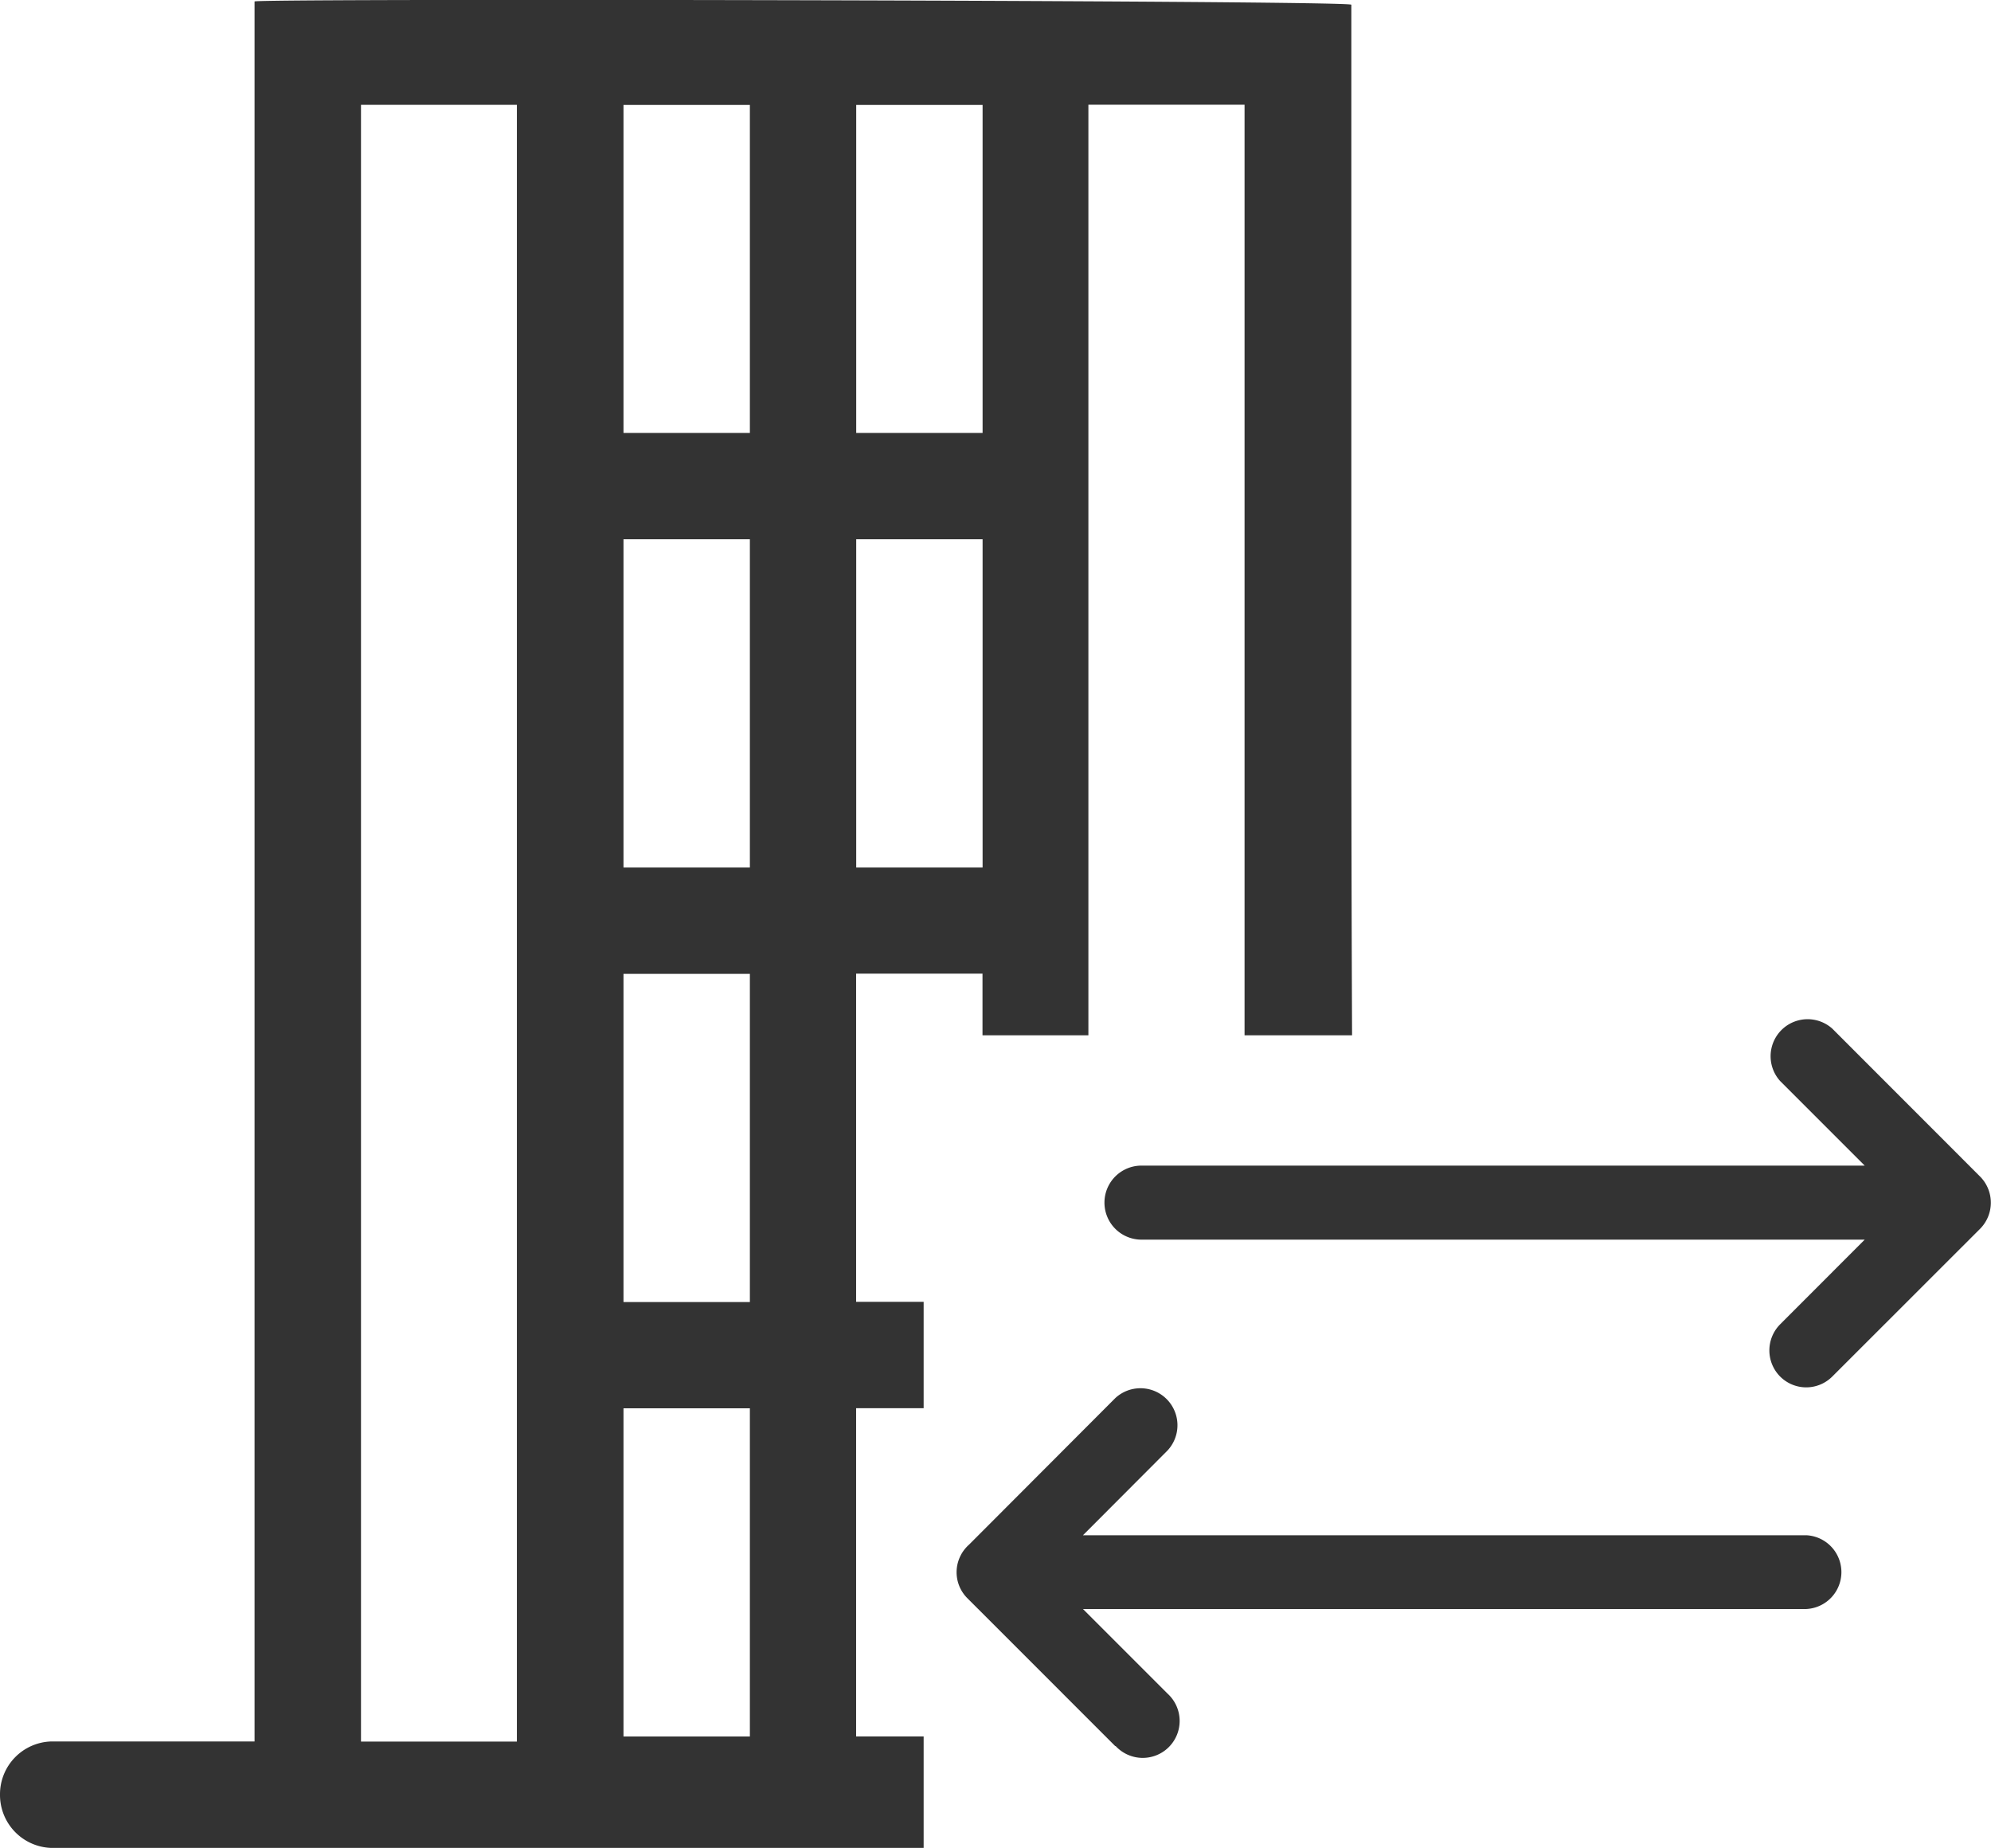 <svg xmlns="http://www.w3.org/2000/svg" width="22.056" height="20.468" viewBox="0 0 22.056 20.468">
  <g id="Group_25883" data-name="Group 25883" transform="translate(-15.271 -410.124)">
    <g id="_6588513_arrow_arrows_directions_left_right_icon" data-name="6588513_arrow_arrows_directions_left_right_icon" transform="translate(23.869 415.398)">
      <path id="Union_86" data-name="Union 86" d="M7.485,3.973a.41.41,0,0,1,0-.578l.937-.938H.41a.41.41,0,0,1,0-.82H8.422L7.485.7A.41.41,0,0,1,8.063.12L9.7,1.758a.411.411,0,0,1,0,.579L8.063,3.973a.408.408,0,0,1-.578,0Z" transform="translate(3.637 5.999)" fill="#333"/>
      <path id="Union_85" data-name="Union 85" d="M1.757,3.973.121,2.337a.406.406,0,0,1-.08-.467v0l.007-.014a.41.41,0,0,1,.09-.114L1.757.12A.41.41,0,0,1,2.336.7L1.4,1.638H9.413a.409.409,0,0,1,0,.817H1.4l.94.94a.409.409,0,1,1-.578.578Z" transform="translate(1.999 10.092)" fill="#333"/>
    </g>
    <path id="Subtraction_17" data-name="Subtraction 17" d="M-895.77-10251.514h-9.662a.587.587,0,0,1-.567-.591.585.585,0,0,1,.567-.588h2.253v-19.272c.017-.011,1.194-.017,3.15-.017,3.644,0,8.961.021,9,.053v7.529c0,.419,0,1.983.008,3.886h-1.191v-10.307h-1.73v10.307h-1.173v-.683h-1.4v3.635h.748v1.178h-.748v3.635h.748v1.234ZM-902-10270.82v18.128h1.727v-18.128Zm2.908,14.437v3.635h1.4v-3.635Zm0-4.812v3.635h1.4v-3.635Zm2.578-4.813v3.635h1.4v-3.635Zm-2.578,0v3.635h1.4v-3.635Zm2.578-4.811v3.633h1.4v-3.633Zm-2.578,0v3.633h1.4v-3.633Z" transform="translate(921.27 10682.105)" fill="#333"/>
  </g>
</svg>
